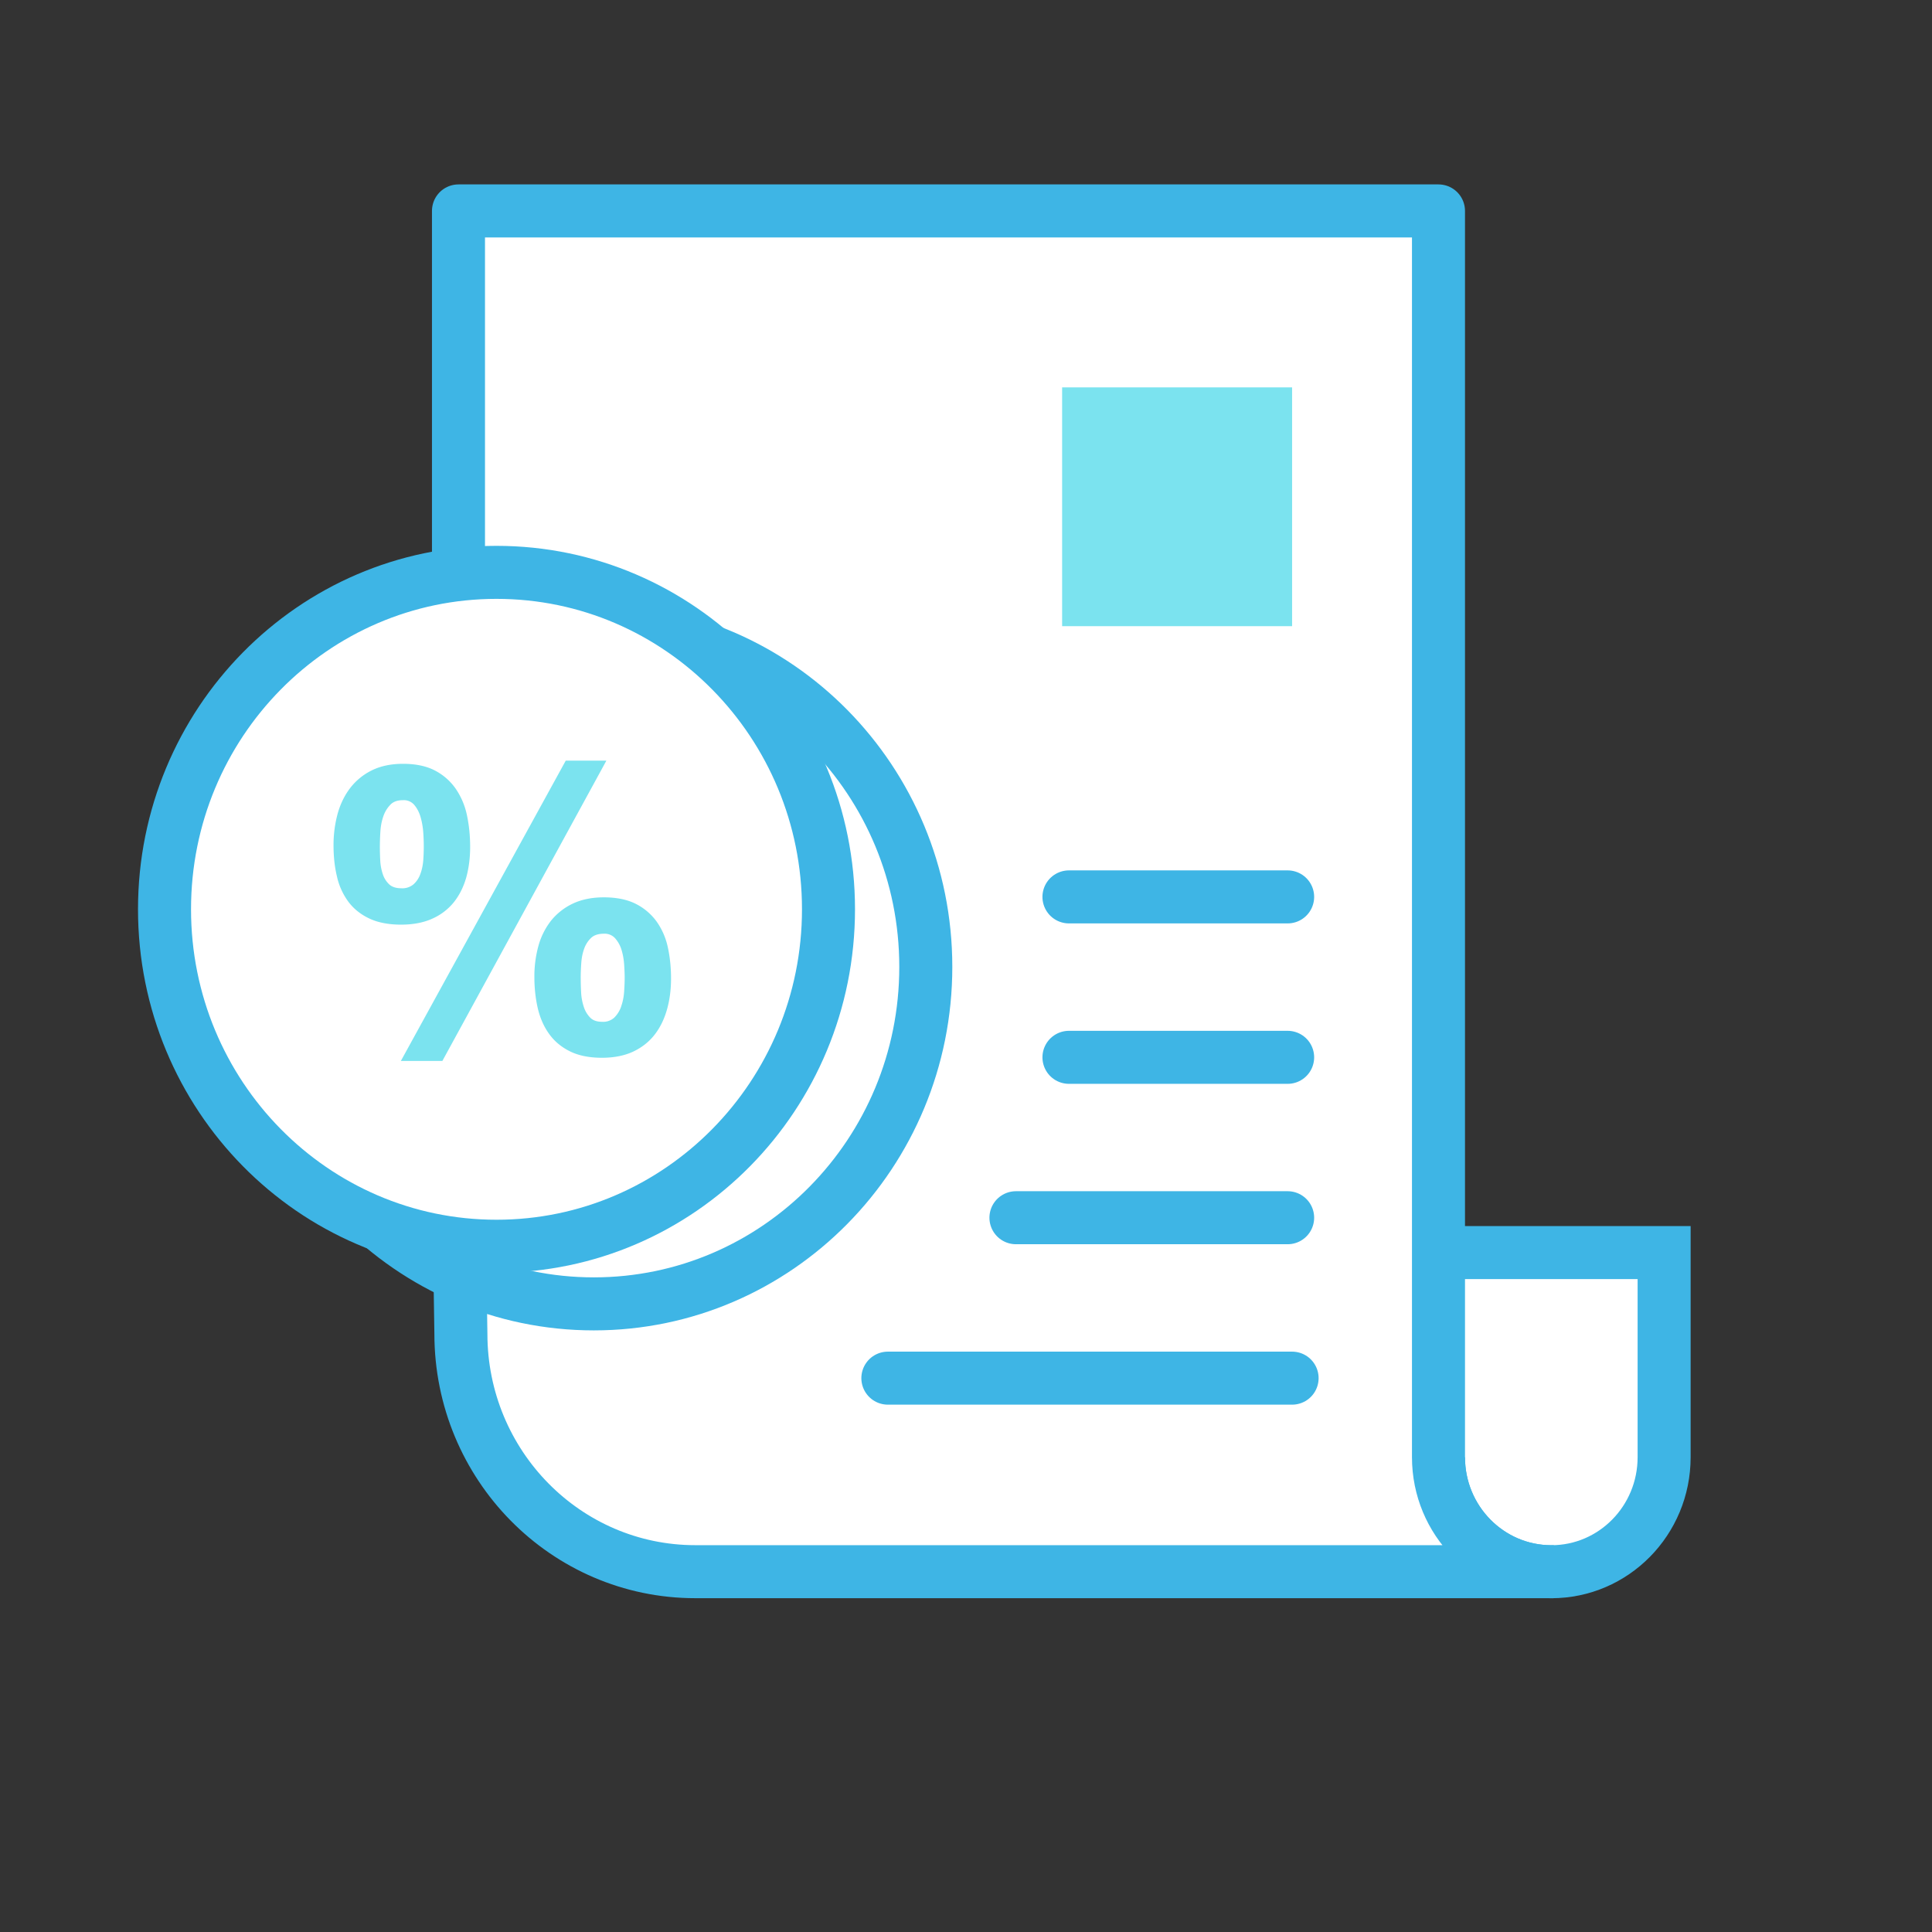 <svg xmlns="http://www.w3.org/2000/svg" width="52" height="52" viewBox="0 0 52 52">
    <rect x="0" y="0" width="52" height="52" fill="#333333" stroke="none"/>
    <g fill="none" fill-rule="evenodd">
        <path fill="#FFF" d="M38.717 33.713h6.073v5.508c0 1.703-1.36 3.082-3.035 3.082-1.68 0-3.038-1.38-3.038-3.082"/>
        <path stroke="#3EB5E5" stroke-width="1.427" d="M38.717 33.713h6.073v5.508c0 1.703-1.36 3.082-3.035 3.082-1.68 0-3.038-1.38-3.038-3.082"/>
        <path fill="#FFF" d="M41.754 42.303c-1.678 0-3.037-1.38-3.037-3.082V5.677H12.34V31.66l.065 4.238c0 3.537 2.825 6.404 6.31 6.404h23.105"/>
        <path stroke="#3EB5E5" stroke-linejoin="round" stroke-width="1.427" d="M41.754 42.303c-1.678 0-3.037-1.38-3.037-3.082V5.677H12.34V31.66l.065 4.238c0 3.537 2.825 6.404 6.31 6.404h23.105"/>
        <path stroke="#3EB5E5" stroke-linecap="round" stroke-linejoin="round" stroke-width="1.427" d="M28.771 24.14h5.886M28.771 28.458h5.886M27.344 32.775h7.313M23.897 37.093h10.88"/>
        <path fill="#FFF" d="M24.918 26.024c0 5.01-4.001 9.07-8.935 9.07s-8.936-4.06-8.936-9.07c0-5.008 4.002-9.068 8.936-9.068s8.935 4.06 8.935 9.068"/>
        <path stroke="#3EB5E5" stroke-width="1.427" d="M24.918 26.024c0 5.01-4.001 9.07-8.935 9.07s-8.936-4.06-8.936-9.07c0-5.008 4.002-9.068 8.936-9.068s8.935 4.06 8.935 9.068z"/>
        <path fill="#FFF" d="M22.299 24.473c0 5.01-4.001 9.07-8.936 9.07-4.933 0-8.935-4.06-8.935-9.07 0-5.008 4.002-9.068 8.935-9.068 4.935 0 8.936 4.06 8.936 9.068"/>
        <path stroke="#3EB5E5" stroke-width="1.427" d="M22.299 24.473c0 5.01-4.001 9.07-8.936 9.07-4.933 0-8.935-4.06-8.935-9.07 0-5.008 4.002-9.068 8.935-9.068 4.935 0 8.936 4.06 8.936 9.068z"/>
        <path fill="#7BE3EF" d="M16.32 20.473h-1.093l-4.438 8.083h1.117l4.341-7.948zM16.719 27.09a.772.772 0 0 1-.187.3.44.44 0 0 1-.32.112c-.145 0-.251-.036-.325-.111a.738.738 0 0 1-.177-.3 1.481 1.481 0 0 1-.07-.396 8.048 8.048 0 0 1-.01-.39c0-.118.005-.25.016-.397.01-.138.037-.268.082-.388a.744.744 0 0 1 .191-.285c.077-.068.19-.104.334-.104a.38.38 0 0 1 .296.115.829.829 0 0 1 .175.306c.039.125.064.257.074.394.01.143.015.266.015.37 0 .112-.005.24-.015.382-.01.137-.036.269-.08.391m1.257-1.59a1.867 1.867 0 0 0-.304-.698 1.555 1.555 0 0 0-.56-.474c-.229-.116-.518-.175-.858-.175-.319 0-.599.057-.834.168a1.655 1.655 0 0 0-.588.461 1.937 1.937 0 0 0-.34.681 3.072 3.072 0 0 0-.108.834c0 .297.031.58.091.839.062.266.166.501.309.697.143.2.335.357.568.47.23.112.516.168.85.168.318 0 .598-.054.833-.162.236-.11.432-.263.584-.458.149-.191.261-.42.334-.68.072-.254.109-.534.109-.832 0-.296-.029-.578-.086-.839M10.516 21.65c.077-.076.186-.113.331-.113a.37.37 0 0 1 .295.118c.078.09.137.2.175.327.04.136.065.279.075.422a5.08 5.08 0 0 1 0 .752c-.01.131-.036.255-.079.37a.67.67 0 0 1-.185.277.463.463 0 0 1-.323.105c-.143 0-.253-.035-.327-.103a.659.659 0 0 1-.175-.277 1.373 1.373 0 0 1-.069-.374 6.409 6.409 0 0 1 .005-.787c.01-.146.038-.284.084-.411a.816.816 0 0 1 .193-.306m1.11 3.08a1.55 1.55 0 0 0 .584-.44c.15-.186.263-.41.337-.665.07-.252.107-.53.107-.828 0-.296-.028-.582-.085-.849a1.967 1.967 0 0 0-.304-.72 1.552 1.552 0 0 0-.56-.49c-.228-.119-.518-.18-.858-.18-.319 0-.6.059-.835.174a1.656 1.656 0 0 0-.587.478c-.153.2-.268.437-.34.701a3.214 3.214 0 0 0-.108.843c0 .298.03.58.092.835a1.8 1.8 0 0 0 .308.682c.144.192.336.345.568.453.23.108.517.163.85.163.318 0 .598-.053.832-.157M28.587 16.853h6.19v-6.427h-6.19z"/>
    </g>
</svg>
